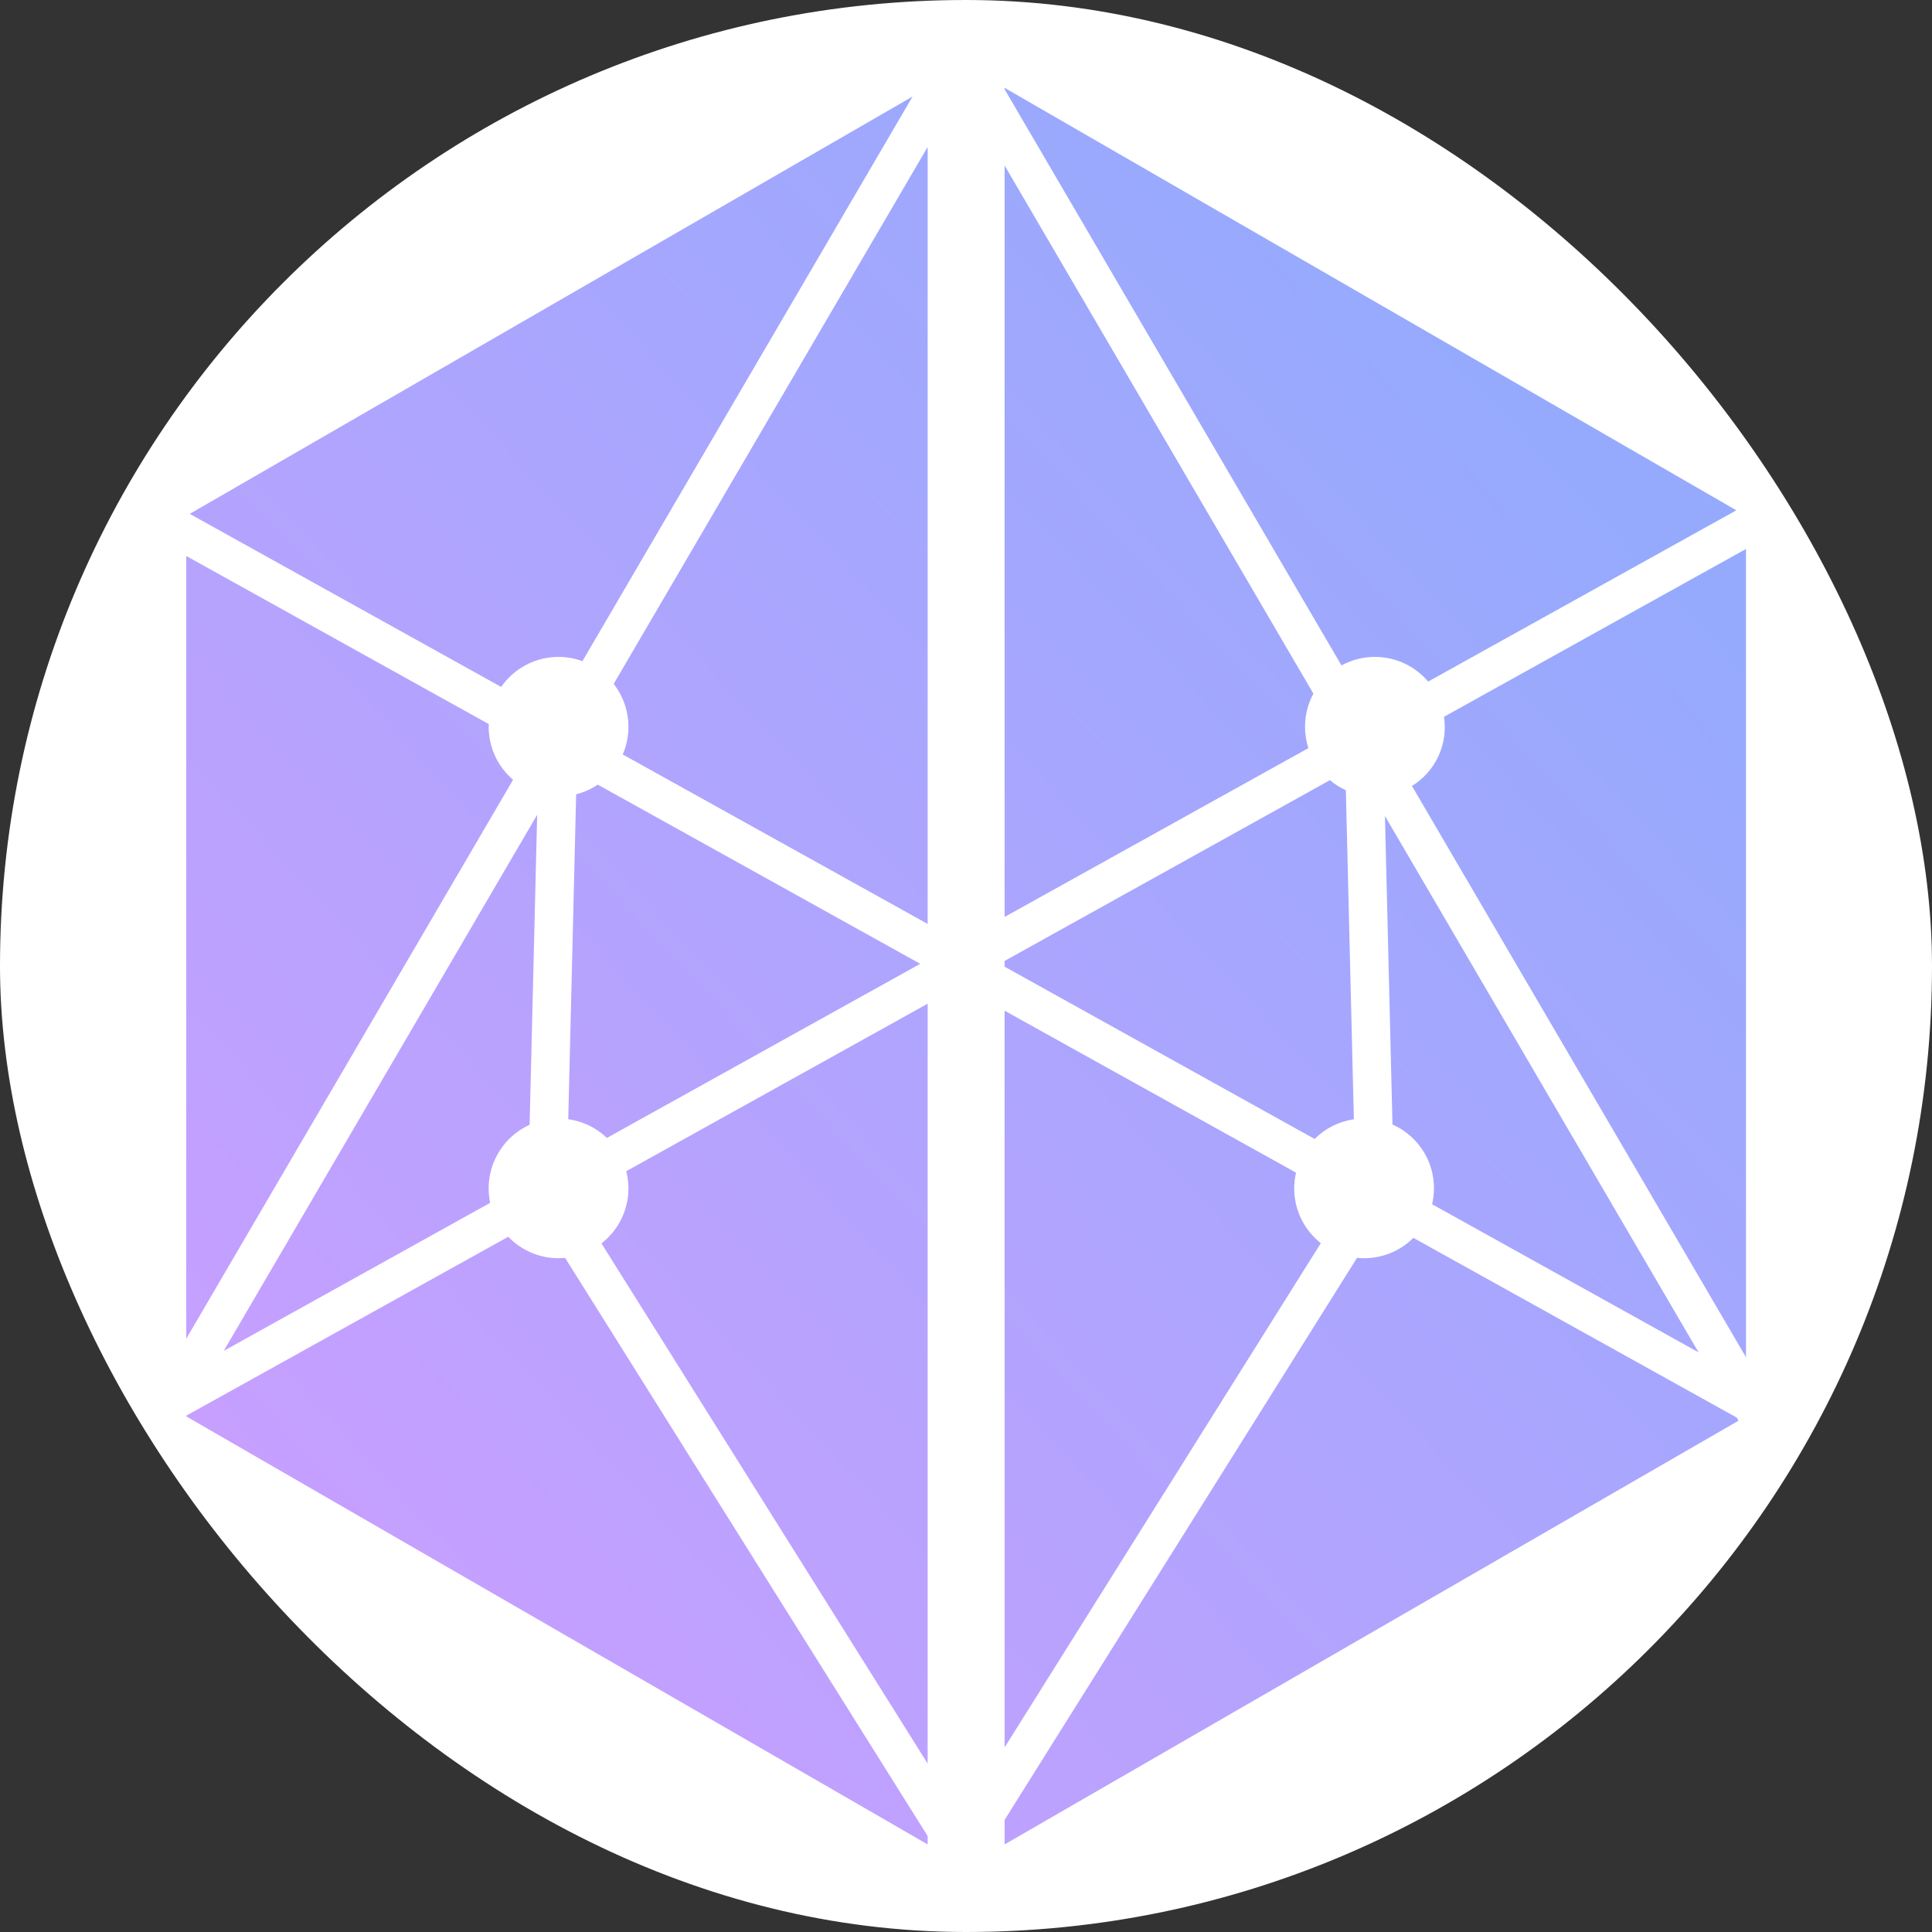<svg width="250" height="250" viewBox="0 0 250 250" fill="none" xmlns="http://www.w3.org/2000/svg">
<rect x="0" y="0" width="250" height="250" fill="#333333" stroke="none"/>
<rect width="250" height="250" rx="125" fill="white"/>
<g clip-path="url(#clip0_242_94585)">
<path d="M219.789 174.989L179.213 105.594L180.186 145.513C182.111 146.362 183.678 147.859 184.614 149.744C185.55 151.628 185.796 153.781 185.309 155.828L219.789 174.989Z" fill="url(#paint0_linear_242_94585)"/>
<path d="M177.914 85.002C179.225 85.001 180.521 85.287 181.711 85.838C182.9 86.39 183.956 87.194 184.803 88.195L224.682 66.033L129.996 11.367V11.555L173.585 86.104C174.913 85.379 176.401 85 177.914 85.002Z" fill="url(#paint1_linear_242_94585)"/>
<path d="M72.277 85C73.331 85.002 74.377 85.19 75.366 85.553L118.085 12.492L24.551 66.494L64.852 88.889C65.683 87.689 66.792 86.708 68.085 86.031C69.379 85.353 70.817 85 72.277 85Z" fill="url(#paint2_linear_242_94585)"/>
<path d="M167.467 153.769C167.469 153.086 167.548 152.405 167.704 151.74L129.994 130.785V226.116L170.912 160.864C169.838 160.02 168.97 158.942 168.373 157.713C167.776 156.484 167.466 155.136 167.467 153.769Z" fill="url(#paint3_linear_242_94585)"/>
<path d="M68.532 145.547L69.509 105.434L28.951 174.801L63.43 155.642C63.004 153.63 63.277 151.532 64.205 149.697C65.133 147.861 66.659 146.398 68.532 145.547Z" fill="url(#paint4_linear_242_94585)"/>
<path d="M63.233 94.045C63.233 93.928 63.246 93.815 63.251 93.699L24.102 71.943V173.23L66.392 100.903C65.401 100.056 64.606 99.004 64.06 97.821C63.515 96.637 63.233 95.349 63.233 94.045Z" fill="url(#paint5_linear_242_94585)"/>
<path d="M186.853 92.751C187.119 94.485 186.867 96.26 186.13 97.852C185.392 99.445 184.2 100.784 182.705 101.702L225.93 175.627V71.035L186.853 92.751Z" fill="url(#paint6_linear_242_94585)"/>
<path d="M175.19 144.833L174.152 102.257C173.408 101.918 172.714 101.479 172.088 100.953L129.996 124.343V125.087L170.111 147.381C171.485 146.006 173.267 145.112 175.19 144.833Z" fill="url(#paint7_linear_242_94585)"/>
<path d="M72.277 162.813C71.06 162.814 69.856 162.568 68.738 162.091C67.619 161.614 66.608 160.915 65.766 160.037L24.102 183.19V183.278L120.037 238.666V237.582L73.125 162.77C72.845 162.796 72.563 162.813 72.277 162.813Z" fill="url(#paint8_linear_242_94585)"/>
<path d="M81.32 153.768C81.321 155.144 81.006 156.502 80.401 157.737C79.796 158.973 78.916 160.053 77.829 160.897L120.037 228.208V129.879L81.035 151.552C81.222 152.276 81.317 153.021 81.32 153.768Z" fill="url(#paint9_linear_242_94585)"/>
<path d="M182.89 160.18C182.052 161.016 181.057 161.679 179.963 162.131C178.868 162.583 177.695 162.815 176.511 162.814C176.203 162.814 175.898 162.798 175.598 162.768L129.996 235.49V238.667L224.963 183.838L224.723 183.428L182.89 160.18Z" fill="url(#paint10_linear_242_94585)"/>
<path d="M73.531 144.824C75.412 145.084 77.162 145.932 78.532 147.247L119.076 124.717L77.347 101.529C76.495 102.104 75.55 102.529 74.554 102.785L73.531 144.824Z" fill="url(#paint11_linear_242_94585)"/>
<path d="M168.87 94.044C168.868 92.546 169.24 91.072 169.952 89.754L129.996 21.42V118.65L169.304 96.807C169.016 95.914 168.87 94.982 168.87 94.044Z" fill="url(#paint12_linear_242_94585)"/>
<path d="M81.32 94.041C81.321 95.274 81.069 96.495 80.579 97.626L120.038 119.554V19.018L79.411 88.498C80.649 90.08 81.321 92.032 81.32 94.041Z" fill="url(#paint13_linear_242_94585)"/>
</g>
<defs>
<linearGradient id="paint0_linear_242_94585" x1="241.351" y1="101.474" x2="82.377" y2="248.928" gradientUnits="userSpaceOnUse">
<stop stop-color="#96AAFD"/>
<stop offset="1" stop-color="#C79FFF"/>
</linearGradient>
<linearGradient id="paint1_linear_242_94585" x1="180.45" y1="35.815" x2="21.476" y2="183.27" gradientUnits="userSpaceOnUse">
<stop stop-color="#96AAFD"/>
<stop offset="1" stop-color="#C79FFF"/>
</linearGradient>
<linearGradient id="paint2_linear_242_94585" x1="140.151" y1="-7.633" x2="-18.823" y2="139.821" gradientUnits="userSpaceOnUse">
<stop stop-color="#96AAFD"/>
<stop offset="1" stop-color="#C79FFF"/>
</linearGradient>
<linearGradient id="paint3_linear_242_94585" x1="228.234" y1="87.331" x2="69.26" y2="234.785" gradientUnits="userSpaceOnUse">
<stop stop-color="#96AAFD"/>
<stop offset="1" stop-color="#C79FFF"/>
</linearGradient>
<linearGradient id="paint4_linear_242_94585" x1="174.967" y1="29.903" x2="15.993" y2="177.357" gradientUnits="userSpaceOnUse">
<stop stop-color="#96AAFD"/>
<stop offset="1" stop-color="#C79FFF"/>
</linearGradient>
<linearGradient id="paint5_linear_242_94585" x1="151.408" y1="4.505" x2="-7.566" y2="151.96" gradientUnits="userSpaceOnUse">
<stop stop-color="#96AAFD"/>
<stop offset="1" stop-color="#C79FFF"/>
</linearGradient>
<linearGradient id="paint6_linear_242_94585" x1="241.495" y1="101.629" x2="82.521" y2="249.083" gradientUnits="userSpaceOnUse">
<stop stop-color="#96AAFD"/>
<stop offset="1" stop-color="#C79FFF"/>
</linearGradient>
<linearGradient id="paint7_linear_242_94585" x1="216.816" y1="75.019" x2="57.842" y2="222.473" gradientUnits="userSpaceOnUse">
<stop stop-color="#96AAFD"/>
<stop offset="1" stop-color="#C79FFF"/>
</linearGradient>
<linearGradient id="paint8_linear_242_94585" x1="217.639" y1="75.907" x2="58.665" y2="223.361" gradientUnits="userSpaceOnUse">
<stop stop-color="#96AAFD"/>
<stop offset="1" stop-color="#C79FFF"/>
</linearGradient>
<linearGradient id="paint9_linear_242_94585" x1="220.31" y1="78.786" x2="61.336" y2="226.24" gradientUnits="userSpaceOnUse">
<stop stop-color="#96AAFD"/>
<stop offset="1" stop-color="#C79FFF"/>
</linearGradient>
<linearGradient id="paint10_linear_242_94585" x1="258.172" y1="119.607" x2="99.198" y2="267.061" gradientUnits="userSpaceOnUse">
<stop stop-color="#96AAFD"/>
<stop offset="1" stop-color="#C79FFF"/>
</linearGradient>
<linearGradient id="paint11_linear_242_94585" x1="180.63" y1="36.008" x2="21.656" y2="183.462" gradientUnits="userSpaceOnUse">
<stop stop-color="#96AAFD"/>
<stop offset="1" stop-color="#C79FFF"/>
</linearGradient>
<linearGradient id="paint12_linear_242_94585" x1="177.823" y1="32.982" x2="18.849" y2="180.436" gradientUnits="userSpaceOnUse">
<stop stop-color="#96AAFD"/>
<stop offset="1" stop-color="#C79FFF"/>
</linearGradient>
<linearGradient id="paint13_linear_242_94585" x1="169.201" y1="23.684" x2="10.227" y2="171.138" gradientUnits="userSpaceOnUse">
<stop stop-color="#96AAFD"/>
<stop offset="1" stop-color="#C79FFF"/>
</linearGradient>
<clipPath id="clip0_242_94585">
<rect width="227.302" height="227.302" fill="white" transform="translate(11.365 11.367)"/>
</clipPath>
</defs>
</svg>
